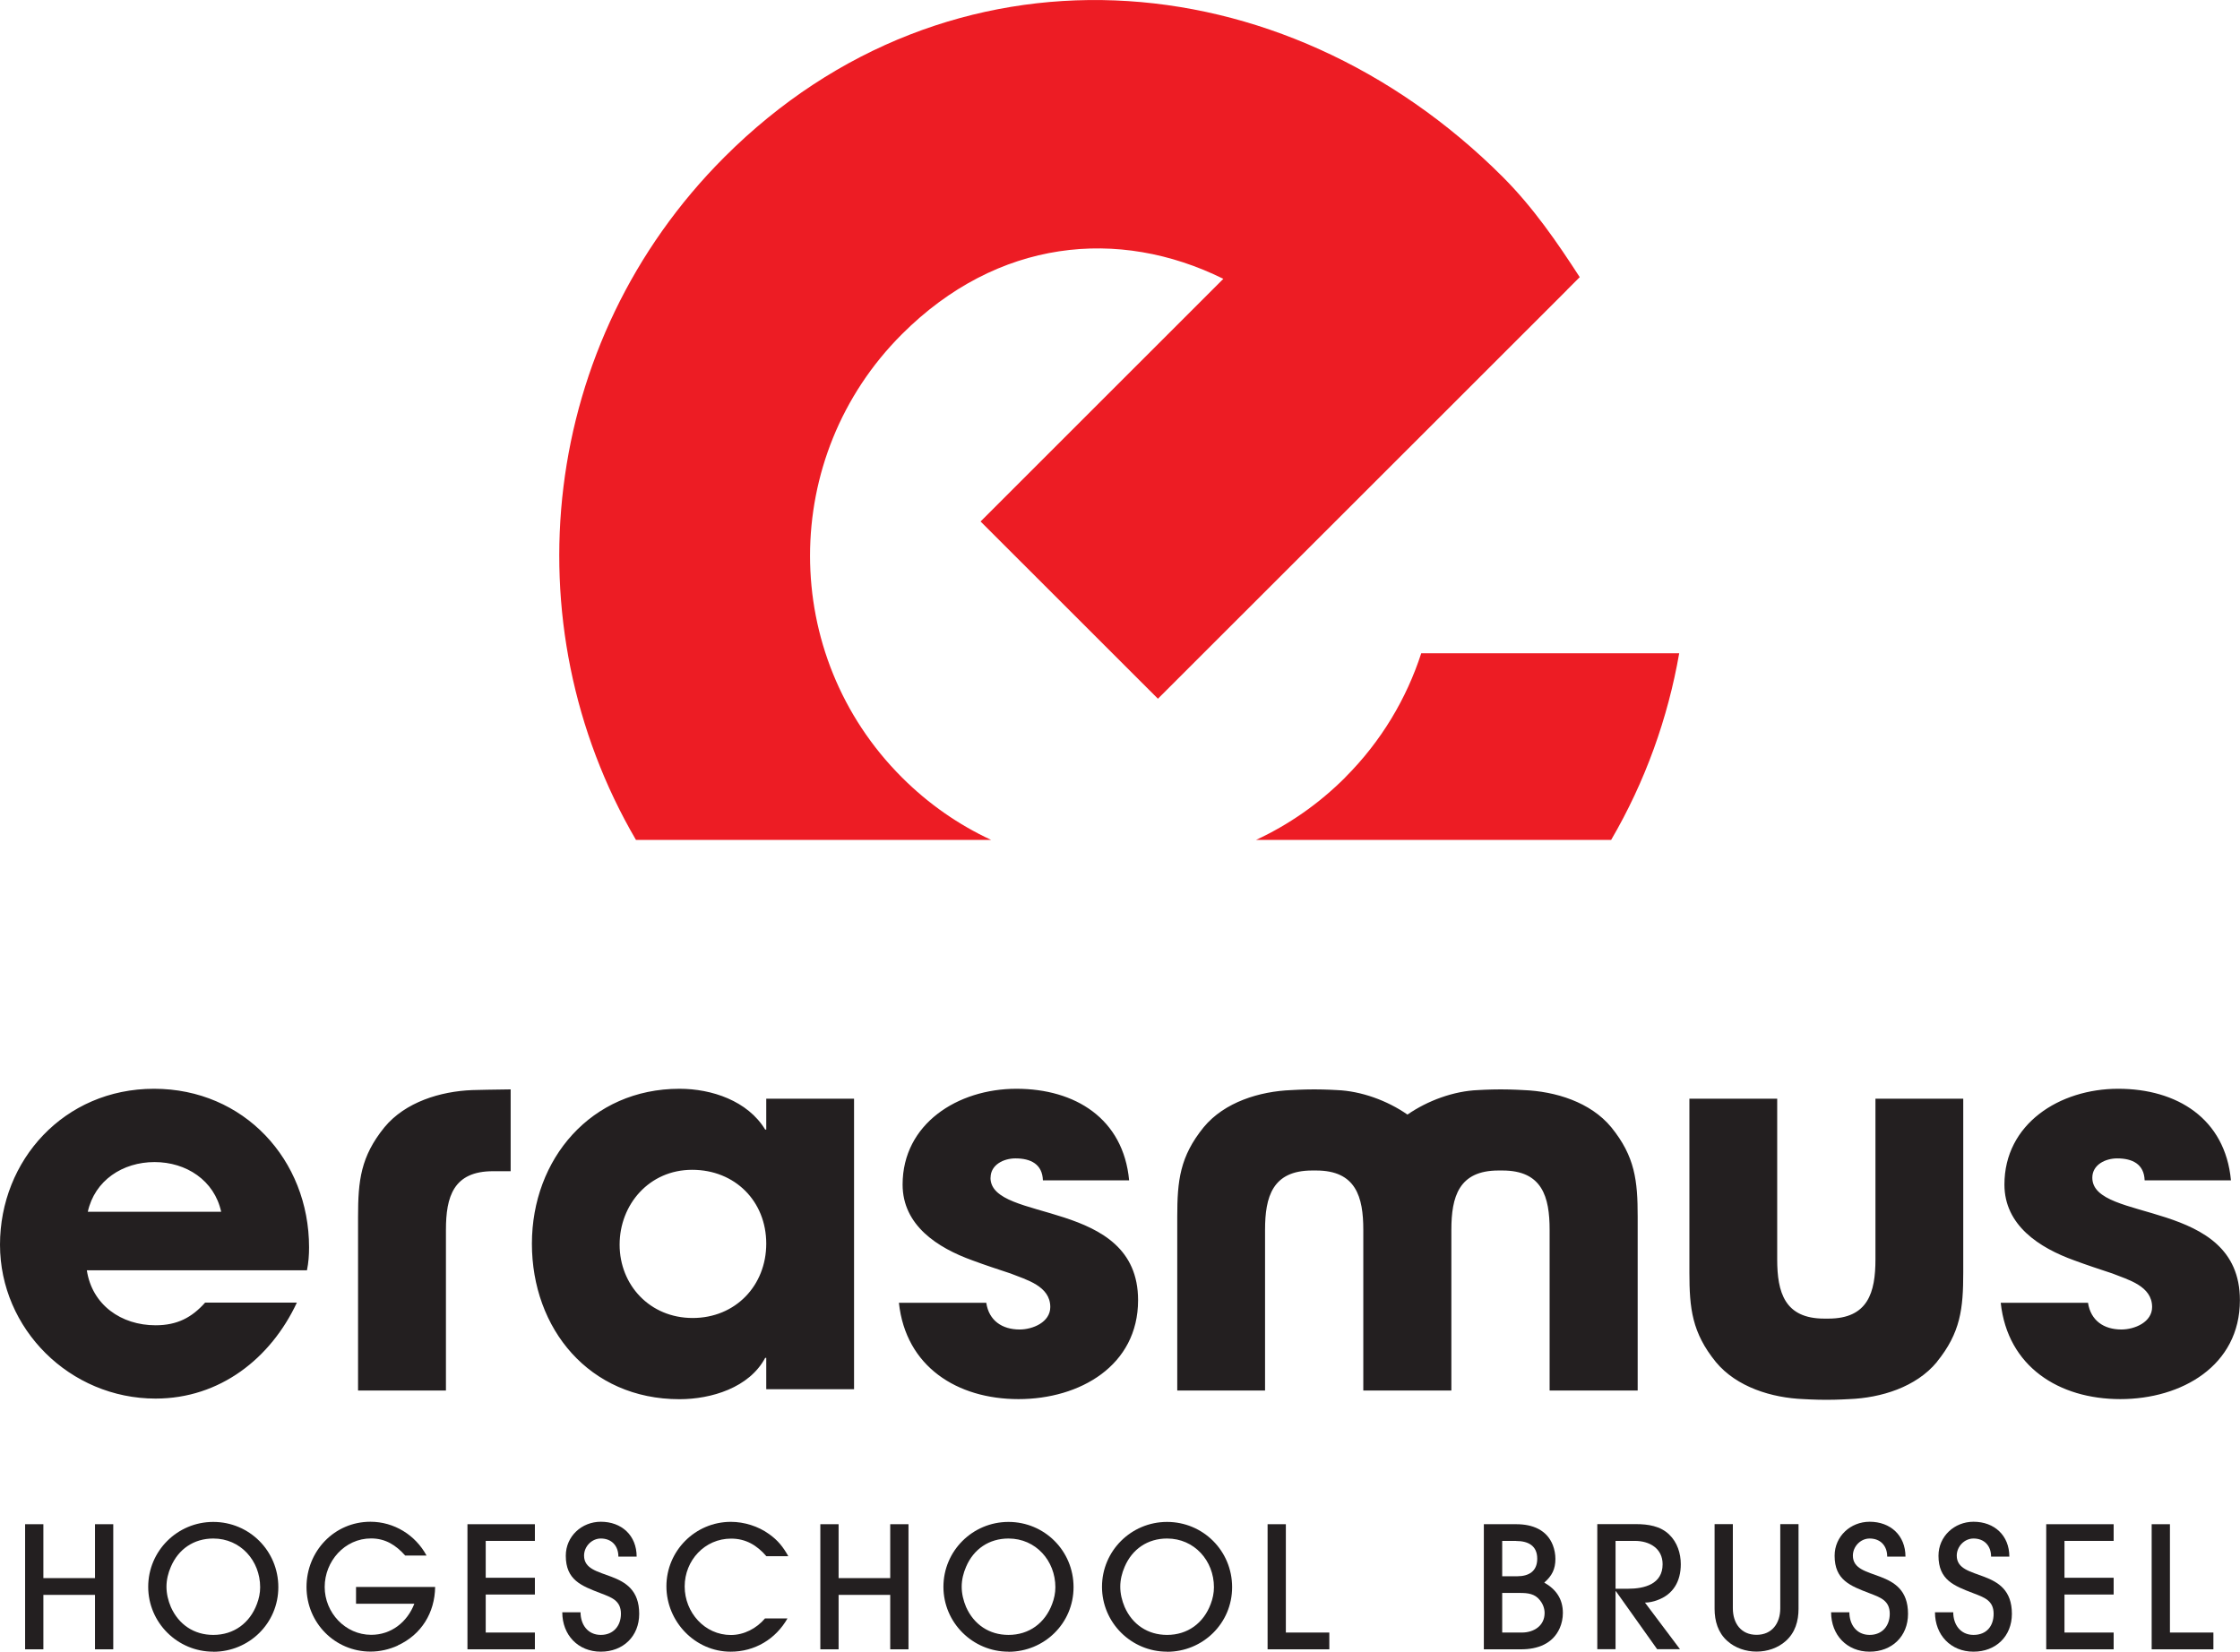 <?xml version="1.0" encoding="UTF-8"?>
<svg id="Layer_1" xmlns="http://www.w3.org/2000/svg" viewBox="0 0 255.12 188.14">
  <defs>
    <style>
      .cls-1 {
        fill: #231f20;
      }

      .cls-2 {
        fill: #ed1c24;
      }
    </style>
  </defs>
  <path class="cls-2" d="M153.22,88.55c-3.04,3.04-6.48,5.41-10.16,7.12h40.44c3.89-6.66,6.46-13.87,7.75-21.26h-29.38c-1.68,5.17-4.55,10.03-8.66,14.14M178.47,33.02l1.45-1.45c-2.55-3.94-5.3-7.95-8.77-11.42-25.1-25.09-63.13-27.76-88.63-2.27-21.1,21.09-24.46,53.19-10.09,77.79h40.45c-3.68-1.71-7.12-4.08-10.16-7.12-13.95-13.94-13.95-36.54,0-50.48,10.87-10.87,24.68-12.21,36.61-6.31l-27.65,27.64,20.2,20.19,27.02-27,19.57-19.56Z"/>
  <path class="cls-1" d="M25.19,138.03h-15.19c.79-3.58,3.98-5.66,7.6-5.66s6.81,2.09,7.59,5.66M34.96,144.7c.18-.89.24-1.73.24-2.62,0-9.96-7.41-18.06-17.66-18.06S0,132.18,0,141.78s7.96,17.53,17.72,17.53c7.33,0,13.12-4.58,16.09-10.93h-10.45c-1.51,1.69-3.17,2.58-5.64,2.58-3.92,0-7.23-2.32-7.83-6.26h25.07ZM56.14,133.41h2.02v-9.32c-1.3,0-4.38.08-4.38.08-3.61.14-7.62,1.36-9.99,4.23-2.71,3.34-3.01,6.08-3.01,10.2v19.79h10.01v-18.3c0-3.76.84-6.68,5.36-6.68M87.27,141.66c0,4.77-3.5,8.47-8.38,8.47s-8.32-3.76-8.32-8.35,3.38-8.53,8.26-8.53,8.44,3.58,8.44,8.41M87.27,158.24h10v-33.09h-10v3.52h-.12c-1.99-3.28-6.09-4.65-9.76-4.65-10.06,0-16.81,7.99-16.81,17.65s6.51,17.71,16.81,17.71c3.62,0,7.95-1.31,9.76-4.71h.12v3.58ZM112.82,134.15c0-1.49,1.51-2.2,2.83-2.2,1.75,0,3.07.66,3.13,2.5h9.82c-.66-7.04-6.15-10.43-12.84-10.43s-12.96,4-12.96,10.91c0,4.65,3.98,7.21,7.96,8.64,1.45.54,2.89,1.01,4.34,1.49,1.81.72,4.52,1.43,4.52,3.82,0,1.73-1.99,2.56-3.49,2.56-1.99,0-3.5-1.01-3.8-3.04h-9.95c.78,7.27,6.63,10.97,13.62,10.97s13.62-3.81,13.62-11.27c0-11.69-16.81-8.76-16.81-13.95M176.52,158.39h10v-19.79c0-4.11-.3-6.86-3.01-10.2-2.37-2.87-6.37-4.09-9.99-4.23,0,0-1.26-.08-2.6-.08s-2.6.08-2.6.08c-2.74.11-5.71,1.19-8.02,2.79-2.3-1.6-5.27-2.68-8.02-2.79,0,0-1.26-.08-2.6-.08s-2.6.08-2.6.08c-3.61.14-7.62,1.36-9.99,4.23-2.71,3.34-3.01,6.08-3.01,10.2v19.79h10v-18.3c0-3.76.84-6.76,5.36-6.76h.47c4.52,0,5.36,3,5.36,6.76v18.3h10.03v-18.3c0-3.76.84-6.76,5.36-6.76h.47c4.52,0,5.36,3,5.36,6.76v18.3ZM220.59,155.14c2.71-3.34,3.01-6.08,3.01-10.2v-19.79h-10v18.3c0,3.76-.84,6.75-5.36,6.75h-.47c-4.52,0-5.36-3-5.36-6.75v-18.3h-10v19.79c0,4.11.3,6.86,3.01,10.2,2.37,2.87,6.39,4.09,9.99,4.23,0,0,1.3.08,2.6.08s2.6-.08,2.6-.08c3.62-.14,7.62-1.36,9.99-4.23M244.27,134.45h9.82c-.66-7.04-6.15-10.43-12.84-10.43s-12.96,4-12.96,10.91c0,4.65,3.98,7.21,7.96,8.64,1.45.54,2.89,1.01,4.34,1.49,1.81.72,4.52,1.43,4.52,3.82,0,1.73-1.99,2.56-3.5,2.56-1.99,0-3.49-1.01-3.8-3.04h-9.94c.78,7.27,6.63,10.97,13.62,10.97s13.62-3.81,13.62-11.27c0-11.69-16.81-8.76-16.81-13.95,0-1.49,1.51-2.2,2.83-2.2,1.75,0,3.07.66,3.13,2.5"/>
  <polygon class="cls-1" points="10.82 187.87 10.82 181.67 4.94 181.67 4.94 187.87 2.86 187.87 2.86 173.62 4.94 173.62 4.94 179.76 10.82 179.76 10.82 173.62 12.9 173.62 12.9 187.87 10.82 187.87"/>
  <path class="cls-1" d="M24.29,188.14c-4.08,0-7.41-3.31-7.41-7.39s3.31-7.39,7.41-7.39,7.41,3.29,7.41,7.43-3.35,7.36-7.41,7.36M24.29,175.25c-2.21,0-3.97,1.2-4.83,3.22-.31.71-.5,1.48-.5,2.27s.19,1.58.5,2.31c.89,2,2.64,3.18,4.83,3.18,2.35,0,4.16-1.35,4.97-3.52.23-.6.37-1.25.37-1.91,0-3.02-2.23-5.55-5.33-5.55"/>
  <path class="cls-1" d="M45.31,187.44c-.96.44-2.04.69-3.1.69-4.08,0-7.3-3.29-7.3-7.36s3.16-7.43,7.28-7.43c2.68,0,5.12,1.5,6.39,3.85h-2.43c-1.06-1.19-2.25-1.95-3.89-1.95-3,0-5.28,2.6-5.28,5.53s2.35,5.45,5.3,5.45c2.27,0,4.1-1.44,4.91-3.54h-6.64v-1.91h9.01c-.04,2.93-1.56,5.43-4.26,6.66"/>
  <polygon class="cls-1" points="53.24 187.87 53.24 173.62 60.92 173.62 60.92 175.52 55.32 175.52 55.32 179.72 60.92 179.72 60.92 181.63 55.32 181.63 55.32 185.96 60.92 185.96 60.92 187.87 53.24 187.87"/>
  <path class="cls-1" d="M68.43,188.14c-2.6,0-4.39-1.91-4.39-4.49h2.08c0,1.39.81,2.58,2.31,2.58,1.42,0,2.29-1.02,2.29-2.41,0-1.52-1.1-1.87-2.29-2.33-2.21-.85-3.99-1.5-3.99-4.28,0-2.21,1.81-3.87,3.99-3.87,2.37,0,4.08,1.56,4.08,3.97h-2.08c0-1.23-.77-2.06-2-2.06-1.04,0-1.91.91-1.91,1.95,0,3.02,6.28,1.21,6.28,6.63,0,2.56-1.83,4.31-4.37,4.31"/>
  <path class="cls-1" d="M87.28,177.26c-1.06-1.23-2.33-2-4.01-2-3,0-5.29,2.48-5.29,5.45s2.29,5.53,5.26,5.53c1.5,0,2.93-.75,3.89-1.89h2.56c-1.35,2.37-3.74,3.79-6.47,3.79-4.06,0-7.32-3.43-7.32-7.45s3.27-7.34,7.34-7.34c1.52,0,3.12.5,4.35,1.39,1,.71,1.6,1.46,2.19,2.52h-2.5Z"/>
  <polygon class="cls-1" points="101.39 187.87 101.39 181.67 95.51 181.67 95.51 187.87 93.43 187.87 93.43 173.62 95.51 173.62 95.51 179.76 101.39 179.76 101.39 173.62 103.47 173.62 103.47 187.87 101.39 187.87"/>
  <path class="cls-1" d="M114.86,188.14c-4.08,0-7.41-3.31-7.41-7.39s3.31-7.39,7.41-7.39,7.41,3.29,7.41,7.43-3.35,7.36-7.41,7.36M114.86,175.25c-2.21,0-3.97,1.2-4.83,3.22-.31.71-.5,1.48-.5,2.27s.19,1.58.5,2.31c.89,2,2.64,3.18,4.83,3.18,2.35,0,4.16-1.35,4.97-3.52.23-.6.37-1.25.37-1.91,0-3.02-2.23-5.55-5.33-5.55"/>
  <path class="cls-1" d="M132.92,188.14c-4.08,0-7.41-3.31-7.41-7.39s3.31-7.39,7.41-7.39,7.41,3.29,7.41,7.43-3.35,7.36-7.41,7.36M132.92,175.25c-2.21,0-3.97,1.2-4.83,3.22-.31.71-.5,1.48-.5,2.27s.19,1.58.5,2.31c.88,2,2.64,3.18,4.83,3.18,2.35,0,4.16-1.35,4.97-3.52.23-.6.37-1.25.37-1.91,0-3.02-2.23-5.55-5.33-5.55"/>
  <polygon class="cls-1" points="144.37 187.87 144.37 173.62 146.45 173.62 146.45 185.96 151.4 185.96 151.4 187.87 144.37 187.87"/>
  <path class="cls-1" d="M177.65,185.44c-.79,1.81-2.54,2.43-4.39,2.43h-4.26v-14.25h3.7c1.81,0,3.47.62,4.16,2.39.19.5.29,1.04.29,1.56,0,1.18-.4,1.94-1.27,2.7,1.35.77,2.12,1.87,2.12,3.46,0,.6-.12,1.18-.35,1.71M172.67,175.52h-1.58v4.03h1.7c1.35,0,2.29-.58,2.29-2,0-1.52-1.08-2.02-2.41-2.02M175.42,182.32c-.6-.79-1.4-.87-2.33-.87h-2v4.51h2.25c1.35,0,2.58-.77,2.58-2.23,0-.5-.19-1.02-.5-1.4"/>
  <path class="cls-1" d="M188.74,182.28c-.42.15-.92.27-1.39.27l3.99,5.31h-2.6l-4.7-6.61h-.04v6.61h-2.08v-14.25h4.41c1.35,0,2.79.21,3.79,1.2.91.87,1.31,2.14,1.31,3.37,0,1.93-.85,3.45-2.7,4.1M186.2,175.52h-2.2v5.45h1.43c1.85,0,3.93-.52,3.93-2.79,0-1.81-1.5-2.66-3.16-2.66"/>
  <path class="cls-1" d="M203.39,186.92c-.9.81-2.12,1.21-3.33,1.21s-2.43-.4-3.33-1.21c-1.06-.94-1.45-2.27-1.45-3.66v-9.65h2.08v9.59c0,1.7.93,3.02,2.7,3.02s2.7-1.33,2.7-3.02v-9.59h2.08v9.65c0,1.39-.38,2.71-1.45,3.66"/>
  <path class="cls-1" d="M212.94,188.14c-2.6,0-4.39-1.91-4.39-4.49h2.08c0,1.39.81,2.58,2.31,2.58,1.42,0,2.29-1.02,2.29-2.41,0-1.52-1.1-1.87-2.29-2.33-2.21-.85-3.99-1.5-3.99-4.28,0-2.21,1.81-3.87,3.99-3.87,2.37,0,4.08,1.56,4.08,3.97h-2.08c0-1.23-.77-2.06-2-2.06-1.04,0-1.91.91-1.91,1.95,0,3.02,6.28,1.21,6.28,6.63,0,2.56-1.83,4.31-4.37,4.31"/>
  <path class="cls-1" d="M224.77,188.14c-2.6,0-4.39-1.91-4.39-4.49h2.08c0,1.39.81,2.58,2.31,2.58s2.29-1.02,2.29-2.41c0-1.52-1.1-1.87-2.29-2.33-2.21-.85-3.99-1.5-3.99-4.28,0-2.21,1.81-3.87,3.99-3.87,2.37,0,4.08,1.56,4.08,3.97h-2.08c0-1.23-.77-2.06-2-2.06-1.04,0-1.91.91-1.91,1.95,0,3.02,6.28,1.21,6.28,6.63,0,2.56-1.83,4.31-4.37,4.31"/>
  <polygon class="cls-1" points="233.05 187.87 233.05 173.62 240.73 173.62 240.73 175.52 235.13 175.52 235.13 179.72 240.73 179.72 240.73 181.63 235.13 181.63 235.13 185.96 240.73 185.96 240.73 187.87 233.05 187.87"/>
  <polygon class="cls-1" points="245.06 187.87 245.06 173.62 247.14 173.62 247.14 185.96 252.09 185.96 252.09 187.87 245.06 187.87"/>
</svg>